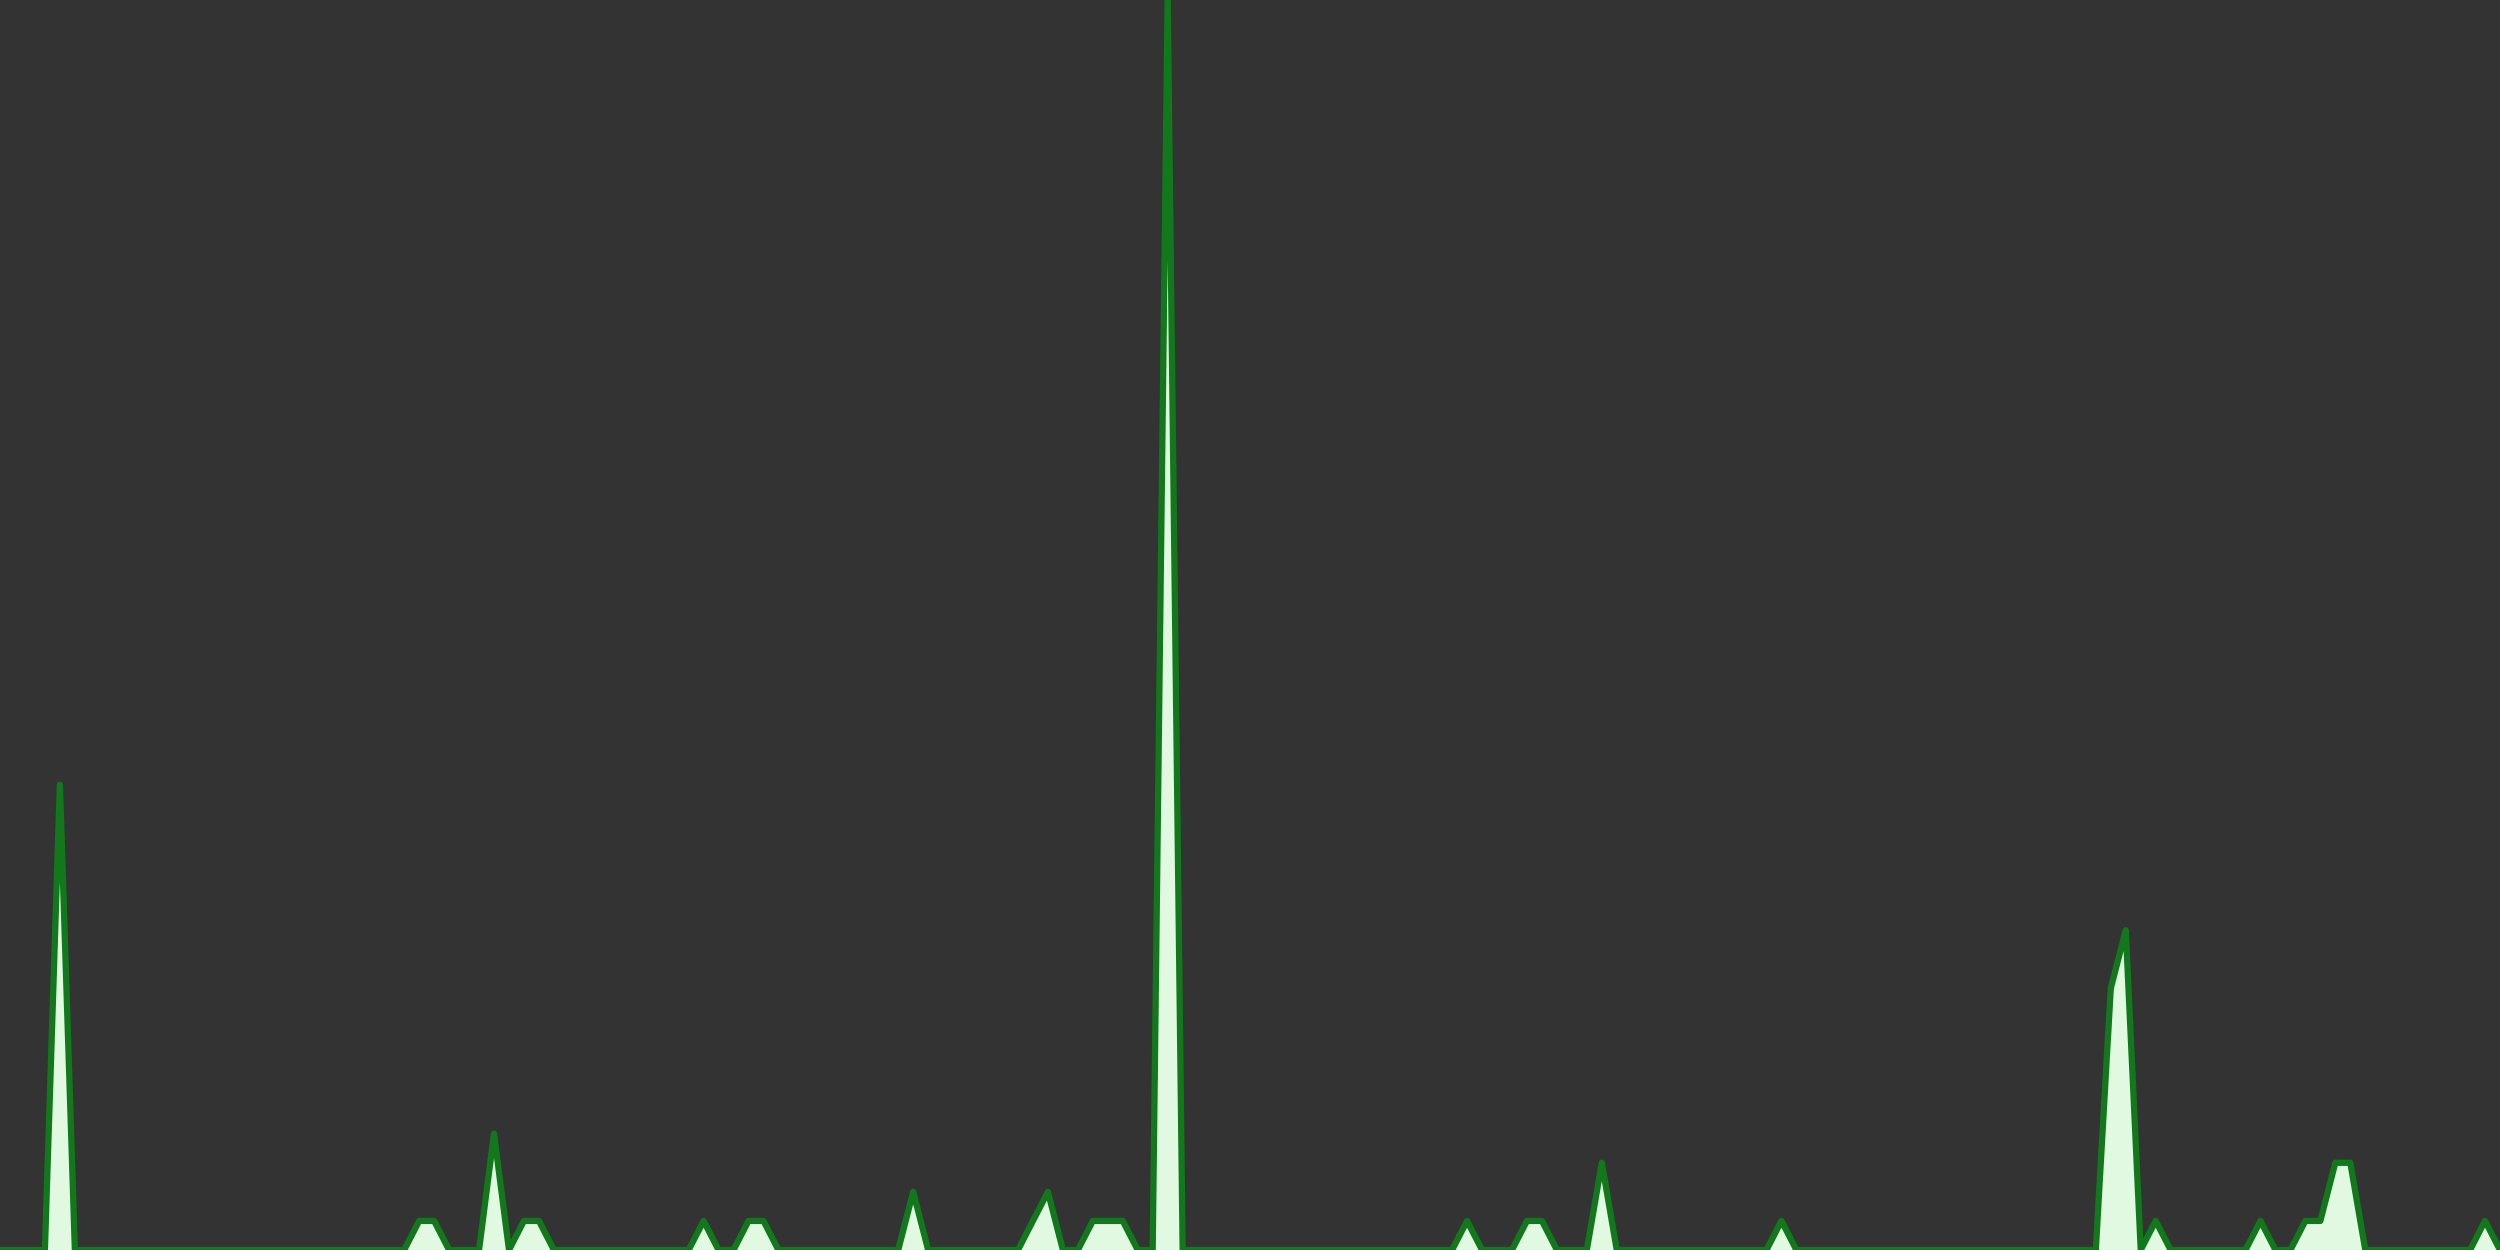 <?xml version="1.0" encoding="UTF-8" standalone="no"?>
		<!DOCTYPE svg PUBLIC "-//W3C//DTD SVG 1.1//EN" "http://www.w3.org/Graphics/SVG/1.1/DTD/svg11.dtd">
		<svg xmlns="http://www.w3.org/2000/svg" viewBox="0 0 800 400" preserveAspectRatio="xMidYMid meet">
			<rect x="0" y="0" width="800" height="400" fill="#333333" stroke="none"/>
			<title>#kca Trend</title>

			<!-- drawing elements to go here -->

		    <polyline points="0,400 0,400 4.79,400 9.581,400 14.371,400 19.162,251.163 23.952,400 28.743,400 33.533,400 38.323,400 43.114,400 47.904,400 52.695,400 57.485,400 62.275,400 67.066,400 71.856,400 76.647,400 81.437,400 86.228,400 91.018,400 95.808,400 100.599,400 105.389,400 110.18,400 114.97,400 119.76,400 124.551,400 129.341,400 134.132,390.698 138.922,390.698 143.713,400 148.503,400 153.293,400 158.084,362.791 162.874,400 167.665,390.698 172.455,390.698 177.246,400 182.036,400 186.826,400 191.617,400 196.407,400 201.198,400 205.988,400 210.778,400 215.569,400 220.359,400 225.15,390.698 229.94,400 234.731,400 239.521,390.698 244.311,390.698 249.102,400 253.892,400 258.683,400 263.473,400 268.263,400 273.054,400 277.844,400 282.635,400 287.425,400 292.216,381.395 297.006,400 301.796,400 306.587,400 311.377,400 316.168,400 320.958,400 325.749,400 330.539,390.698 335.329,381.395 340.12,400 344.91,400 349.701,390.698 354.491,390.698 359.281,390.698 364.072,400 368.862,400 373.653,0 378.443,400 383.234,400 388.024,400 392.814,400 397.605,400 402.395,400 407.186,400 411.976,400 416.766,400 421.557,400 426.347,400 431.138,400 435.928,400 440.719,400 445.509,400 450.299,400 455.09,400 459.88,400 464.671,400 469.461,390.698 474.251,400 479.042,400 483.832,400 488.623,390.698 493.413,390.698 498.204,400 502.994,400 507.784,400 512.575,372.093 517.365,400 522.156,400 526.946,400 531.737,400 536.527,400 541.317,400 546.108,400 550.898,400 555.689,400 560.479,400 565.269,400 570.06,390.698 574.85,400 579.641,400 584.431,400 589.222,400 594.012,400 598.802,400 603.593,400 608.383,400 613.174,400 617.964,400 622.754,400 627.545,400 632.335,400 637.126,400 641.916,400 646.707,400 651.497,400 656.287,400 661.078,400 665.868,400 670.659,400 675.449,316.279 680.24,297.674 685.03,400 689.82,390.698 694.611,400 699.401,400 704.192,400 708.982,400 713.772,400 718.563,400 723.353,390.698 728.144,400 732.934,400 737.725,390.698 742.515,390.698 747.305,372.093 752.096,372.093 756.886,400 761.677,400 766.467,400 771.257,400 776.048,400 780.838,400 785.629,400 790.419,400 795.21,390.698 800,400"
		stroke="rgb(17, 121, 27)" stroke-width="2" stroke-linecap="round"
		stroke-linejoin="round" fill="#e1f9e1" />
		</svg>